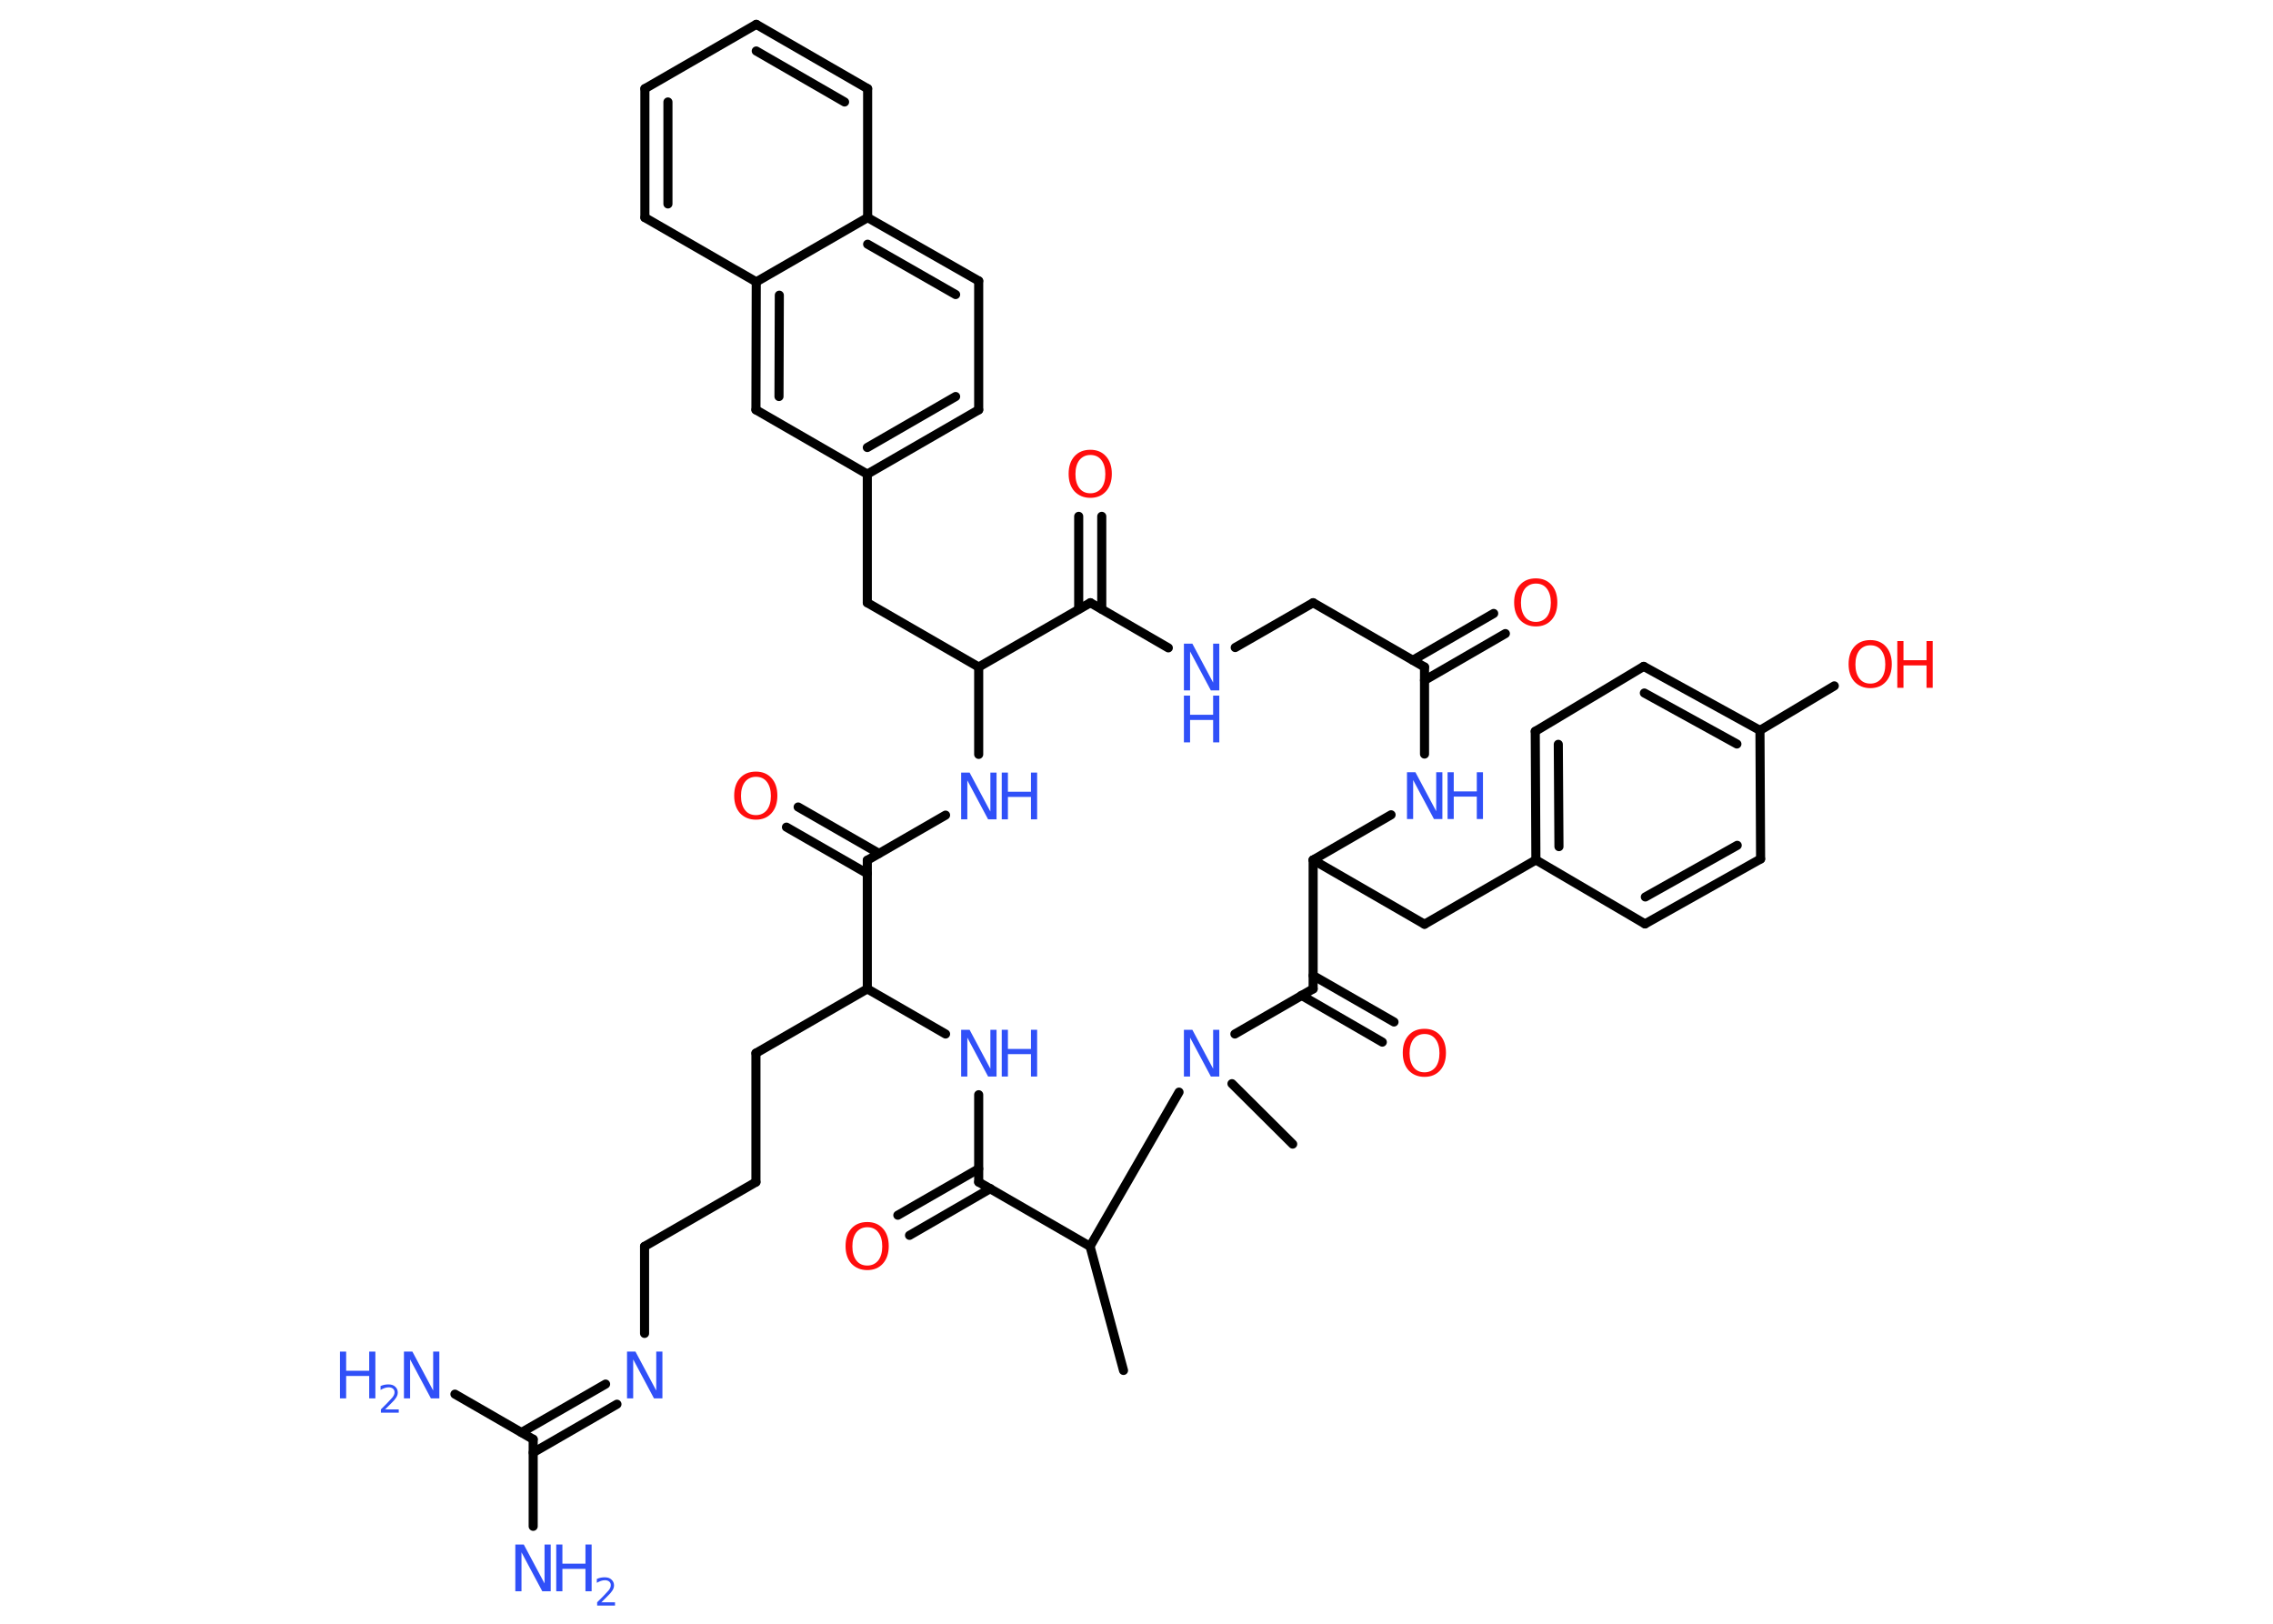 <?xml version='1.0' encoding='UTF-8'?>
<!DOCTYPE svg PUBLIC "-//W3C//DTD SVG 1.1//EN" "http://www.w3.org/Graphics/SVG/1.1/DTD/svg11.dtd">
<svg version='1.2' xmlns='http://www.w3.org/2000/svg' xmlns:xlink='http://www.w3.org/1999/xlink' width='70.0mm' height='50.0mm' viewBox='0 0 70.0 50.0'>
  <desc>Generated by the Chemistry Development Kit (http://github.com/cdk)</desc>
  <g stroke-linecap='round' stroke-linejoin='round' stroke='#000000' stroke-width='.28' fill='#3050F8'>
    <rect x='.0' y='.0' width='70.0' height='50.0' fill='#FFFFFF' stroke='none'/>
    <g id='mol1' class='mol'>
      <line id='mol1bnd1' class='bond' x1='34.6' y1='42.2' x2='33.57' y2='38.38'/>
      <line id='mol1bnd2' class='bond' x1='33.57' y1='38.38' x2='30.14' y2='36.4'/>
      <g id='mol1bnd3' class='bond'>
        <line x1='30.5' y1='36.6' x2='28.01' y2='38.04'/>
        <line x1='30.14' y1='35.99' x2='27.65' y2='37.42'/>
      </g>
      <line id='mol1bnd4' class='bond' x1='30.14' y1='36.4' x2='30.14' y2='33.71'/>
      <line id='mol1bnd5' class='bond' x1='29.12' y1='31.84' x2='26.71' y2='30.45'/>
      <line id='mol1bnd6' class='bond' x1='26.71' y1='30.45' x2='23.28' y2='32.43'/>
      <line id='mol1bnd7' class='bond' x1='23.28' y1='32.43' x2='23.28' y2='36.4'/>
      <line id='mol1bnd8' class='bond' x1='23.28' y1='36.4' x2='19.85' y2='38.38'/>
      <line id='mol1bnd9' class='bond' x1='19.85' y1='38.38' x2='19.85' y2='41.06'/>
      <g id='mol1bnd10' class='bond'>
        <line x1='19.0' y1='43.24' x2='16.42' y2='44.73'/>
        <line x1='18.65' y1='42.62' x2='16.06' y2='44.11'/>
      </g>
      <line id='mol1bnd11' class='bond' x1='16.42' y1='44.32' x2='16.42' y2='47.0'/>
      <line id='mol1bnd12' class='bond' x1='16.42' y1='44.32' x2='14.01' y2='42.93'/>
      <line id='mol1bnd13' class='bond' x1='26.71' y1='30.45' x2='26.71' y2='26.49'/>
      <g id='mol1bnd14' class='bond'>
        <line x1='26.71' y1='26.9' x2='24.22' y2='25.47'/>
        <line x1='27.07' y1='26.28' x2='24.58' y2='24.85'/>
      </g>
      <line id='mol1bnd15' class='bond' x1='26.71' y1='26.49' x2='29.12' y2='25.1'/>
      <line id='mol1bnd16' class='bond' x1='30.14' y1='23.23' x2='30.14' y2='20.54'/>
      <line id='mol1bnd17' class='bond' x1='30.14' y1='20.54' x2='26.71' y2='18.56'/>
      <line id='mol1bnd18' class='bond' x1='26.71' y1='18.56' x2='26.71' y2='14.6'/>
      <g id='mol1bnd19' class='bond'>
        <line x1='26.71' y1='14.6' x2='30.14' y2='12.62'/>
        <line x1='26.71' y1='13.78' x2='29.43' y2='12.21'/>
      </g>
      <line id='mol1bnd20' class='bond' x1='30.14' y1='12.62' x2='30.14' y2='8.65'/>
      <g id='mol1bnd21' class='bond'>
        <line x1='30.14' y1='8.65' x2='26.72' y2='6.7'/>
        <line x1='29.43' y1='9.07' x2='26.72' y2='7.52'/>
      </g>
      <line id='mol1bnd22' class='bond' x1='26.72' y1='6.7' x2='26.72' y2='2.73'/>
      <g id='mol1bnd23' class='bond'>
        <line x1='26.72' y1='2.73' x2='23.29' y2='.75'/>
        <line x1='26.01' y1='3.14' x2='23.29' y2='1.57'/>
      </g>
      <line id='mol1bnd24' class='bond' x1='23.29' y1='.75' x2='19.86' y2='2.73'/>
      <g id='mol1bnd25' class='bond'>
        <line x1='19.86' y1='2.73' x2='19.86' y2='6.7'/>
        <line x1='20.57' y1='3.14' x2='20.57' y2='6.28'/>
      </g>
      <line id='mol1bnd26' class='bond' x1='19.86' y1='6.7' x2='23.29' y2='8.68'/>
      <line id='mol1bnd27' class='bond' x1='26.72' y1='6.7' x2='23.29' y2='8.68'/>
      <g id='mol1bnd28' class='bond'>
        <line x1='23.29' y1='8.68' x2='23.28' y2='12.62'/>
        <line x1='24.0' y1='9.09' x2='23.99' y2='12.21'/>
      </g>
      <line id='mol1bnd29' class='bond' x1='26.71' y1='14.6' x2='23.28' y2='12.62'/>
      <line id='mol1bnd30' class='bond' x1='30.14' y1='20.54' x2='33.58' y2='18.56'/>
      <g id='mol1bnd31' class='bond'>
        <line x1='33.22' y1='18.76' x2='33.22' y2='15.9'/>
        <line x1='33.93' y1='18.76' x2='33.93' y2='15.9'/>
      </g>
      <line id='mol1bnd32' class='bond' x1='33.58' y1='18.56' x2='35.98' y2='19.95'/>
      <line id='mol1bnd33' class='bond' x1='38.04' y1='19.94' x2='40.44' y2='18.56'/>
      <line id='mol1bnd34' class='bond' x1='40.44' y1='18.56' x2='43.87' y2='20.54'/>
      <g id='mol1bnd35' class='bond'>
        <line x1='43.51' y1='20.33' x2='46.0' y2='18.89'/>
        <line x1='43.87' y1='20.95' x2='46.36' y2='19.51'/>
      </g>
      <line id='mol1bnd36' class='bond' x1='43.87' y1='20.54' x2='43.87' y2='23.22'/>
      <line id='mol1bnd37' class='bond' x1='42.84' y1='25.09' x2='40.44' y2='26.48'/>
      <line id='mol1bnd38' class='bond' x1='40.44' y1='26.48' x2='43.87' y2='28.46'/>
      <line id='mol1bnd39' class='bond' x1='43.87' y1='28.46' x2='47.3' y2='26.48'/>
      <g id='mol1bnd40' class='bond'>
        <line x1='47.28' y1='22.52' x2='47.3' y2='26.48'/>
        <line x1='47.99' y1='22.92' x2='48.01' y2='26.07'/>
      </g>
      <line id='mol1bnd41' class='bond' x1='47.28' y1='22.52' x2='50.62' y2='20.52'/>
      <g id='mol1bnd42' class='bond'>
        <line x1='54.2' y1='22.49' x2='50.62' y2='20.52'/>
        <line x1='53.49' y1='22.91' x2='50.64' y2='21.34'/>
      </g>
      <line id='mol1bnd43' class='bond' x1='54.2' y1='22.49' x2='56.49' y2='21.12'/>
      <line id='mol1bnd44' class='bond' x1='54.2' y1='22.49' x2='54.22' y2='26.45'/>
      <g id='mol1bnd45' class='bond'>
        <line x1='50.66' y1='28.45' x2='54.22' y2='26.45'/>
        <line x1='50.67' y1='27.62' x2='53.5' y2='26.03'/>
      </g>
      <line id='mol1bnd46' class='bond' x1='47.3' y1='26.48' x2='50.66' y2='28.45'/>
      <line id='mol1bnd47' class='bond' x1='40.44' y1='26.48' x2='40.44' y2='30.45'/>
      <g id='mol1bnd48' class='bond'>
        <line x1='40.44' y1='30.04' x2='42.93' y2='31.47'/>
        <line x1='40.08' y1='30.65' x2='42.57' y2='32.09'/>
      </g>
      <line id='mol1bnd49' class='bond' x1='40.44' y1='30.45' x2='38.03' y2='31.84'/>
      <line id='mol1bnd50' class='bond' x1='33.57' y1='38.38' x2='36.31' y2='33.63'/>
      <line id='mol1bnd51' class='bond' x1='37.94' y1='33.37' x2='39.81' y2='35.23'/>
      <path id='mol1atm4' class='atom' d='M26.71 37.79q-.21 .0 -.34 .16q-.12 .16 -.12 .43q.0 .27 .12 .43q.12 .16 .34 .16q.21 .0 .34 -.16q.12 -.16 .12 -.43q.0 -.27 -.12 -.43q-.12 -.16 -.34 -.16zM26.71 37.63q.3 .0 .48 .2q.18 .2 .18 .54q.0 .34 -.18 .54q-.18 .2 -.48 .2q-.3 .0 -.49 -.2q-.18 -.2 -.18 -.54q.0 -.34 .18 -.54q.18 -.2 .49 -.2z' stroke='none' fill='#FF0D0D'/>
      <g id='mol1atm5' class='atom'>
        <path d='M29.6 31.71h.26l.64 1.2v-1.2h.19v1.44h-.26l-.64 -1.2v1.2h-.19v-1.44z' stroke='none'/>
        <path d='M30.85 31.71h.19v.59h.71v-.59h.19v1.44h-.19v-.69h-.71v.69h-.19v-1.44z' stroke='none'/>
      </g>
      <path id='mol1atm10' class='atom' d='M19.31 41.62h.26l.64 1.2v-1.2h.19v1.44h-.26l-.64 -1.2v1.2h-.19v-1.44z' stroke='none'/>
      <g id='mol1atm12' class='atom'>
        <path d='M15.87 47.56h.26l.64 1.2v-1.2h.19v1.44h-.26l-.64 -1.2v1.2h-.19v-1.44z' stroke='none'/>
        <path d='M17.13 47.56h.19v.59h.71v-.59h.19v1.44h-.19v-.69h-.71v.69h-.19v-1.44z' stroke='none'/>
        <path d='M18.53 49.34h.41v.1h-.55v-.1q.07 -.07 .18 -.18q.11 -.12 .14 -.15q.06 -.06 .08 -.11q.02 -.04 .02 -.09q.0 -.07 -.05 -.11q-.05 -.04 -.13 -.04q-.06 .0 -.12 .02q-.06 .02 -.13 .06v-.12q.07 -.03 .13 -.04q.06 -.01 .11 -.01q.14 .0 .21 .07q.08 .07 .08 .18q.0 .05 -.02 .1q-.02 .05 -.07 .11q-.01 .02 -.09 .1q-.08 .08 -.22 .22z' stroke='none'/>
      </g>
      <g id='mol1atm13' class='atom'>
        <path d='M12.44 41.62h.26l.64 1.2v-1.2h.19v1.44h-.26l-.64 -1.2v1.2h-.19v-1.44z' stroke='none'/>
        <path d='M10.47 41.62h.19v.59h.71v-.59h.19v1.44h-.19v-.69h-.71v.69h-.19v-1.44z' stroke='none'/>
        <path d='M11.87 43.4h.41v.1h-.55v-.1q.07 -.07 .18 -.18q.11 -.12 .14 -.15q.06 -.06 .08 -.11q.02 -.04 .02 -.09q.0 -.07 -.05 -.11q-.05 -.04 -.13 -.04q-.06 .0 -.12 .02q-.06 .02 -.13 .06v-.12q.07 -.03 .13 -.04q.06 -.01 .11 -.01q.14 .0 .21 .07q.08 .07 .08 .18q.0 .05 -.02 .1q-.02 .05 -.07 .11q-.01 .02 -.09 .1q-.08 .08 -.22 .22z' stroke='none'/>
      </g>
      <path id='mol1atm15' class='atom' d='M23.28 23.92q-.21 .0 -.34 .16q-.12 .16 -.12 .43q.0 .27 .12 .43q.12 .16 .34 .16q.21 .0 .34 -.16q.12 -.16 .12 -.43q.0 -.27 -.12 -.43q-.12 -.16 -.34 -.16zM23.28 23.76q.3 .0 .48 .2q.18 .2 .18 .54q.0 .34 -.18 .54q-.18 .2 -.48 .2q-.3 .0 -.49 -.2q-.18 -.2 -.18 -.54q.0 -.34 .18 -.54q.18 -.2 .49 -.2z' stroke='none' fill='#FF0D0D'/>
      <g id='mol1atm16' class='atom'>
        <path d='M29.6 23.79h.26l.64 1.2v-1.2h.19v1.44h-.26l-.64 -1.2v1.2h-.19v-1.44z' stroke='none'/>
        <path d='M30.85 23.79h.19v.59h.71v-.59h.19v1.44h-.19v-.69h-.71v.69h-.19v-1.44z' stroke='none'/>
      </g>
      <path id='mol1atm30' class='atom' d='M33.58 14.01q-.21 .0 -.34 .16q-.12 .16 -.12 .43q.0 .27 .12 .43q.12 .16 .34 .16q.21 .0 .34 -.16q.12 -.16 .12 -.43q.0 -.27 -.12 -.43q-.12 -.16 -.34 -.16zM33.58 13.85q.3 .0 .48 .2q.18 .2 .18 .54q.0 .34 -.18 .54q-.18 .2 -.48 .2q-.3 .0 -.49 -.2q-.18 -.2 -.18 -.54q.0 -.34 .18 -.54q.18 -.2 .49 -.2z' stroke='none' fill='#FF0D0D'/>
      <g id='mol1atm31' class='atom'>
        <path d='M36.46 19.82h.26l.64 1.2v-1.2h.19v1.44h-.26l-.64 -1.2v1.2h-.19v-1.44z' stroke='none'/>
        <path d='M36.46 21.42h.19v.59h.71v-.59h.19v1.44h-.19v-.69h-.71v.69h-.19v-1.44z' stroke='none'/>
      </g>
      <path id='mol1atm34' class='atom' d='M47.3 17.97q-.21 .0 -.34 .16q-.12 .16 -.12 .43q.0 .27 .12 .43q.12 .16 .34 .16q.21 .0 .34 -.16q.12 -.16 .12 -.43q.0 -.27 -.12 -.43q-.12 -.16 -.34 -.16zM47.3 17.81q.3 .0 .48 .2q.18 .2 .18 .54q.0 .34 -.18 .54q-.18 .2 -.48 .2q-.3 .0 -.49 -.2q-.18 -.2 -.18 -.54q.0 -.34 .18 -.54q.18 -.2 .49 -.2z' stroke='none' fill='#FF0D0D'/>
      <g id='mol1atm35' class='atom'>
        <path d='M43.33 23.78h.26l.64 1.2v-1.2h.19v1.44h-.26l-.64 -1.2v1.2h-.19v-1.44z' stroke='none'/>
        <path d='M44.58 23.78h.19v.59h.71v-.59h.19v1.44h-.19v-.69h-.71v.69h-.19v-1.44z' stroke='none'/>
      </g>
      <g id='mol1atm42' class='atom'>
        <path d='M57.6 19.87q-.21 .0 -.34 .16q-.12 .16 -.12 .43q.0 .27 .12 .43q.12 .16 .34 .16q.21 .0 .34 -.16q.12 -.16 .12 -.43q.0 -.27 -.12 -.43q-.12 -.16 -.34 -.16zM57.6 19.71q.3 .0 .48 .2q.18 .2 .18 .54q.0 .34 -.18 .54q-.18 .2 -.48 .2q-.3 .0 -.49 -.2q-.18 -.2 -.18 -.54q.0 -.34 .18 -.54q.18 -.2 .49 -.2z' stroke='none' fill='#FF0D0D'/>
        <path d='M58.43 19.74h.19v.59h.71v-.59h.19v1.44h-.19v-.69h-.71v.69h-.19v-1.44z' stroke='none' fill='#FF0D0D'/>
      </g>
      <path id='mol1atm46' class='atom' d='M43.87 31.84q-.21 .0 -.34 .16q-.12 .16 -.12 .43q.0 .27 .12 .43q.12 .16 .34 .16q.21 .0 .34 -.16q.12 -.16 .12 -.43q.0 -.27 -.12 -.43q-.12 -.16 -.34 -.16zM43.87 31.68q.3 .0 .48 .2q.18 .2 .18 .54q.0 .34 -.18 .54q-.18 .2 -.48 .2q-.3 .0 -.49 -.2q-.18 -.2 -.18 -.54q.0 -.34 .18 -.54q.18 -.2 .49 -.2z' stroke='none' fill='#FF0D0D'/>
      <path id='mol1atm47' class='atom' d='M36.46 31.71h.26l.64 1.2v-1.2h.19v1.44h-.26l-.64 -1.2v1.2h-.19v-1.44z' stroke='none'/>
    </g>
  </g>
</svg>
